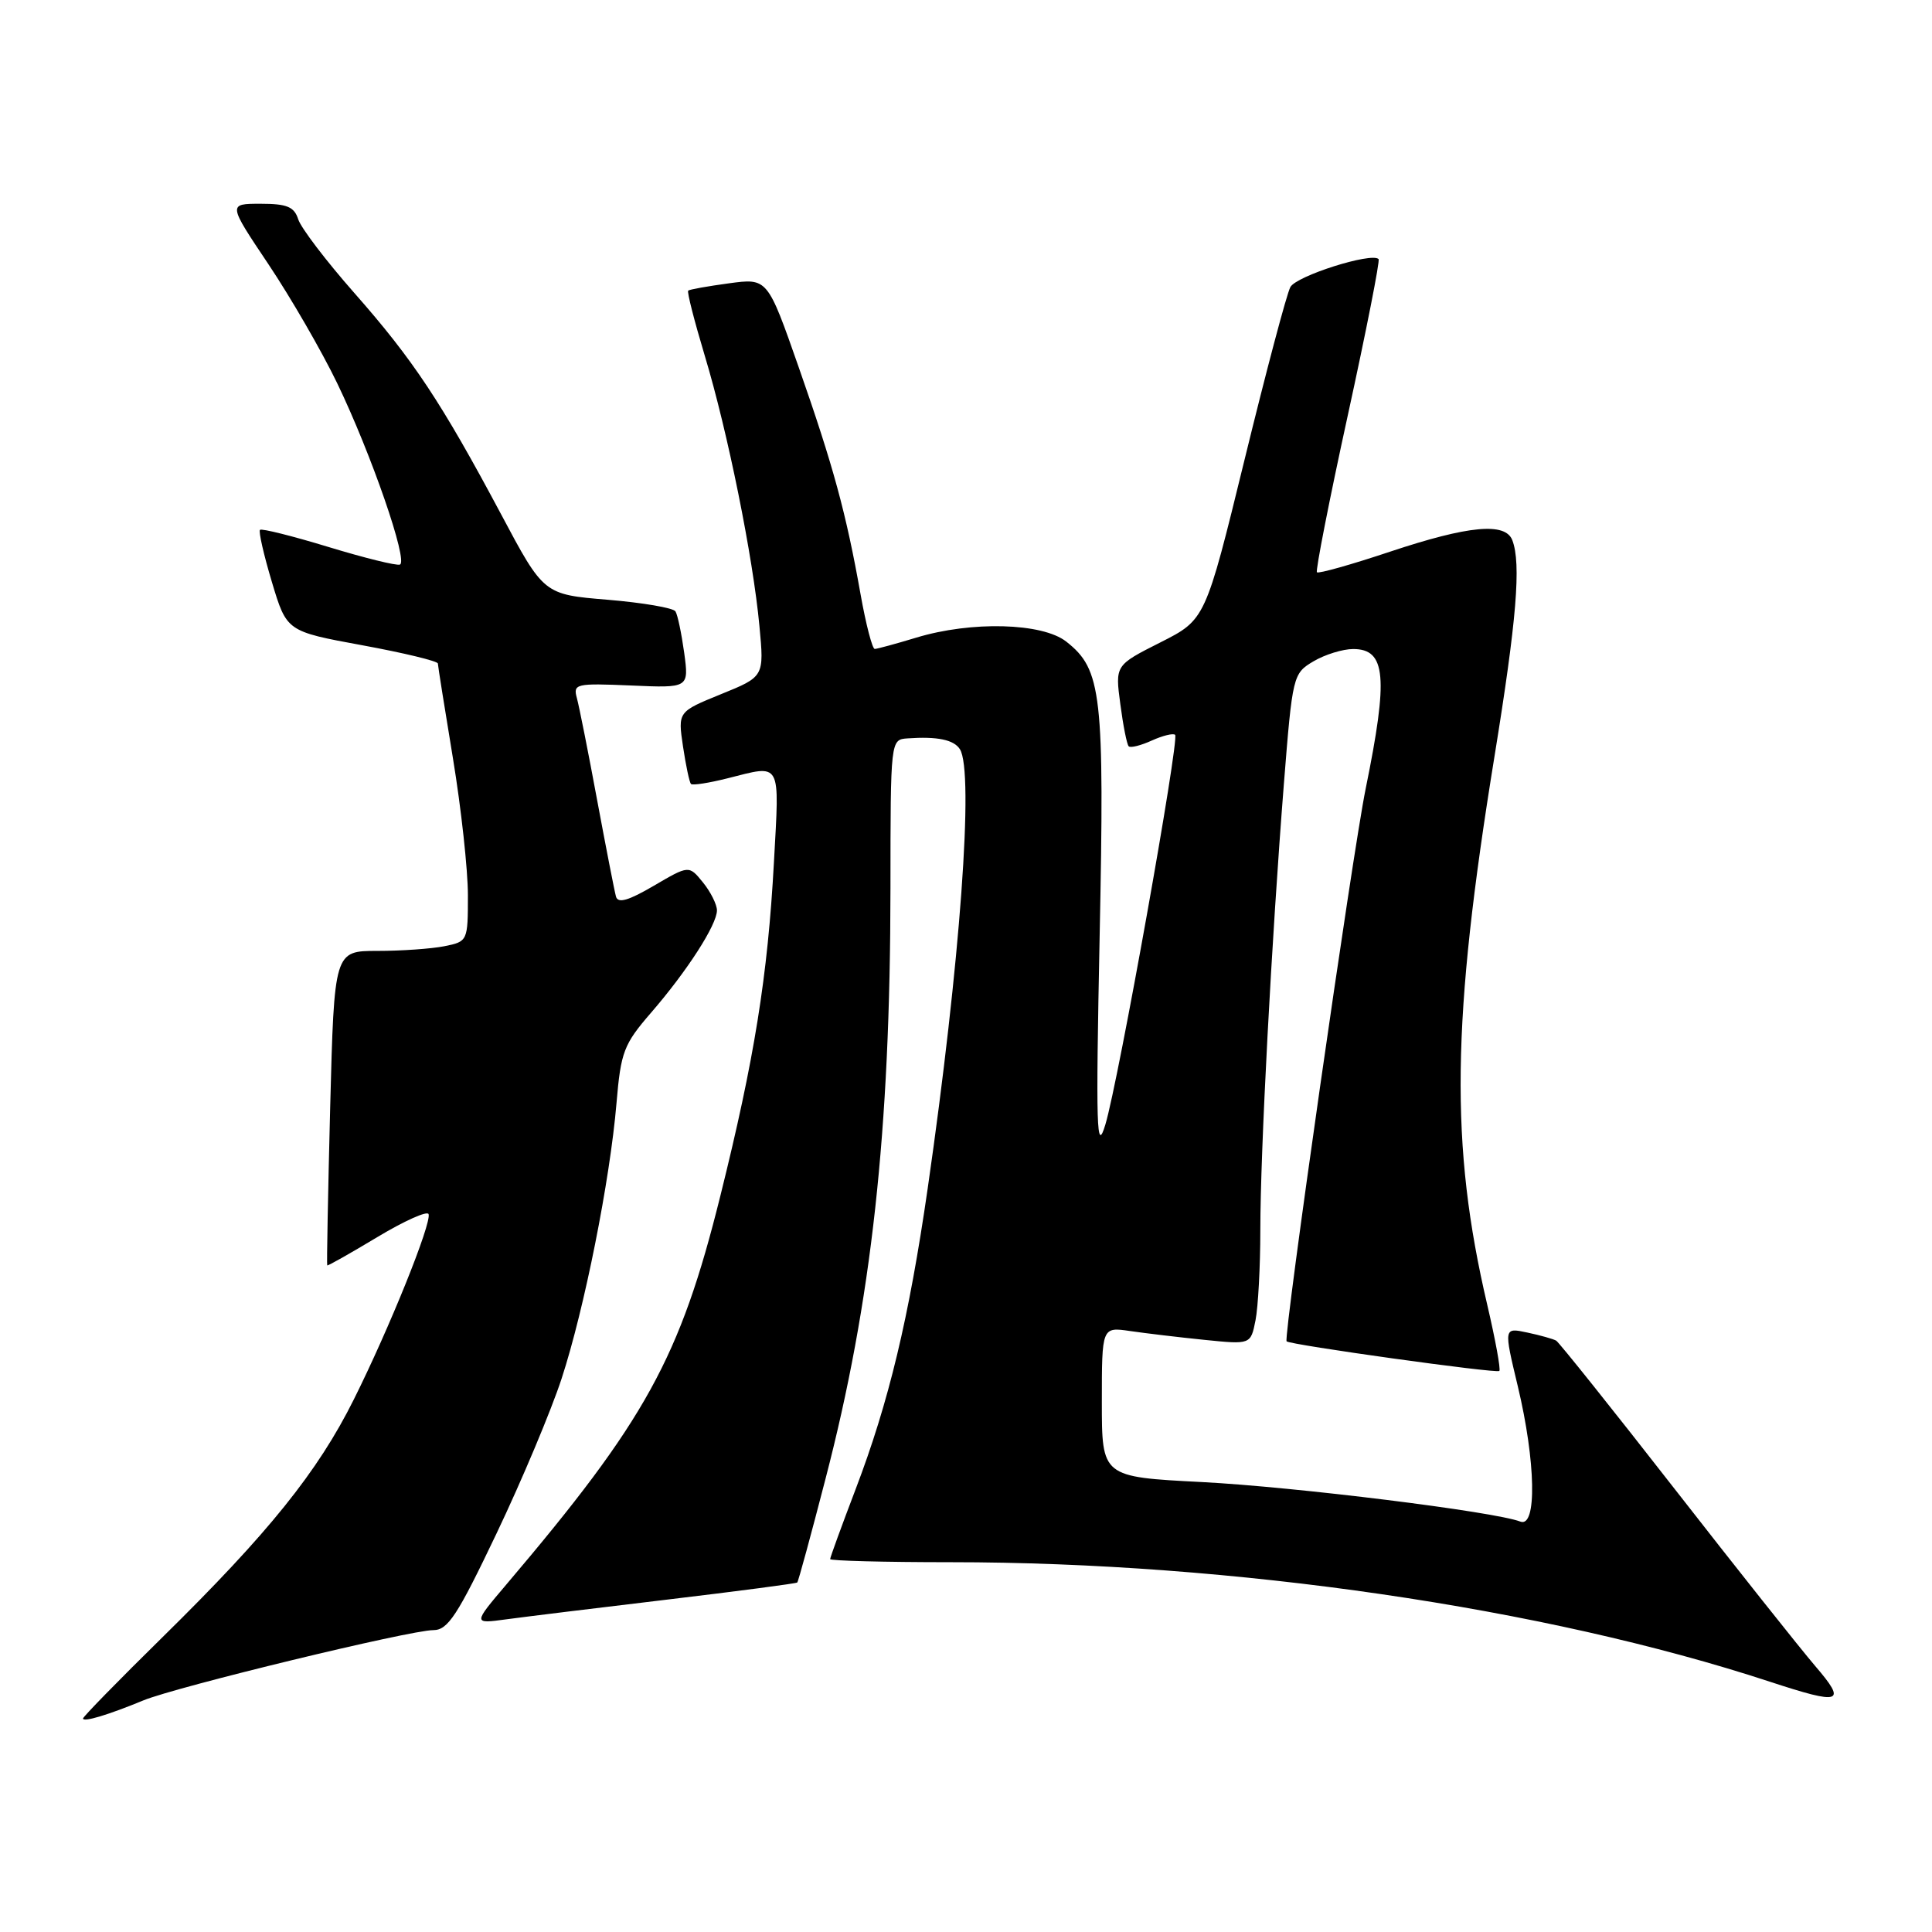 <?xml version="1.0" encoding="UTF-8" standalone="no"?>
<!DOCTYPE svg PUBLIC "-//W3C//DTD SVG 1.1//EN" "http://www.w3.org/Graphics/SVG/1.1/DTD/svg11.dtd" >
<svg xmlns="http://www.w3.org/2000/svg" xmlns:xlink="http://www.w3.org/1999/xlink" version="1.1" viewBox="0 0 256 256">
 <g >
 <path fill="currentColor"
d=" M 19.00 225.31 C 23.37 223.51 54.34 216.00 57.42 216.00 C 59.35 216.00 60.62 214.05 65.79 203.20 C 69.15 196.16 73.03 186.91 74.42 182.66 C 77.44 173.41 80.82 156.43 81.69 146.17 C 82.26 139.39 82.65 138.37 86.25 134.21 C 91.05 128.67 95.00 122.53 95.00 120.63 C 95.00 119.86 94.17 118.19 93.15 116.93 C 91.29 114.64 91.29 114.64 86.63 117.37 C 83.27 119.34 81.88 119.74 81.62 118.80 C 81.42 118.08 80.30 112.33 79.12 106.00 C 77.95 99.67 76.74 93.60 76.44 92.50 C 75.92 90.61 76.30 90.52 83.59 90.83 C 91.29 91.17 91.29 91.17 90.66 86.50 C 90.30 83.93 89.79 81.46 89.50 81.01 C 89.22 80.55 85.18 79.86 80.52 79.47 C 72.05 78.77 72.05 78.77 66.39 68.13 C 58.47 53.28 54.74 47.66 46.95 38.82 C 43.22 34.59 39.88 30.20 39.52 29.07 C 38.99 27.40 38.03 27.00 34.54 27.00 C 30.20 27.00 30.20 27.00 35.58 35.03 C 38.53 39.44 42.63 46.53 44.68 50.78 C 49.20 60.16 54.12 74.39 52.99 74.81 C 52.53 74.98 48.26 73.92 43.50 72.47 C 38.74 71.02 34.67 70.00 34.45 70.21 C 34.24 70.42 34.95 73.53 36.03 77.13 C 37.99 83.66 37.99 83.66 48.00 85.50 C 53.50 86.51 58.01 87.60 58.02 87.92 C 58.03 88.24 58.93 93.90 60.02 100.50 C 61.11 107.10 62.00 115.26 62.00 118.62 C 62.00 124.69 61.97 124.76 58.88 125.38 C 57.16 125.72 53.17 126.00 50.02 126.00 C 44.29 126.00 44.29 126.00 43.75 146.75 C 43.46 158.16 43.28 167.57 43.36 167.67 C 43.44 167.76 46.42 166.07 50.00 163.92 C 53.58 161.77 56.63 160.40 56.79 160.88 C 57.20 162.10 51.59 176.01 46.89 185.42 C 42.11 195.02 35.57 203.14 21.58 216.89 C 15.76 222.61 11.00 227.48 11.00 227.71 C 11.00 228.24 14.38 227.22 19.00 225.31 Z  M 240.52 220.75 C 238.52 218.41 230.13 207.85 221.89 197.28 C 213.64 186.70 206.58 177.87 206.20 177.64 C 205.81 177.42 204.09 176.93 202.38 176.57 C 199.25 175.90 199.25 175.90 201.12 183.70 C 203.50 193.66 203.67 202.47 201.46 201.62 C 198.00 200.29 171.61 197.02 159.25 196.38 C 146.00 195.70 146.00 195.70 146.00 185.76 C 146.00 175.82 146.00 175.82 149.75 176.37 C 151.81 176.67 156.25 177.20 159.61 177.54 C 165.72 178.16 165.72 178.16 166.36 174.96 C 166.71 173.19 167.00 167.81 167.00 162.99 C 167.00 152.69 168.49 124.57 170.12 103.88 C 171.26 89.50 171.33 89.24 174.04 87.63 C 175.56 86.73 177.93 86.00 179.30 86.00 C 183.65 86.00 183.98 89.70 180.96 104.50 C 179.21 113.09 170.05 177.08 170.48 177.73 C 170.77 178.18 198.31 182.02 198.67 181.66 C 198.87 181.46 198.15 177.52 197.07 172.90 C 192.11 151.73 192.33 135.26 198.03 100.21 C 200.96 82.17 201.58 74.68 200.39 71.58 C 199.47 69.18 194.61 69.63 184.19 73.10 C 179.07 74.81 174.71 76.04 174.50 75.83 C 174.30 75.63 176.13 66.29 178.58 55.08 C 181.03 43.87 182.87 34.53 182.67 34.33 C 181.73 33.40 171.77 36.56 170.98 38.04 C 170.49 38.95 167.76 49.25 164.91 60.91 C 159.72 82.11 159.72 82.11 153.74 85.13 C 147.76 88.15 147.76 88.15 148.45 93.31 C 148.82 96.14 149.32 98.66 149.56 98.89 C 149.80 99.13 151.18 98.78 152.63 98.12 C 154.07 97.47 155.46 97.13 155.71 97.37 C 156.30 97.97 148.20 143.25 146.47 149.00 C 145.29 152.93 145.19 149.75 145.71 123.98 C 146.36 91.94 145.99 88.71 141.29 85.02 C 138.12 82.52 128.72 82.27 121.41 84.49 C 118.71 85.31 116.23 85.98 115.91 85.99 C 115.59 86.00 114.74 82.74 114.03 78.75 C 112.12 68.00 110.43 61.79 105.84 48.68 C 101.70 36.85 101.70 36.85 96.60 37.54 C 93.80 37.92 91.36 38.35 91.19 38.51 C 91.01 38.67 92.01 42.55 93.39 47.15 C 96.43 57.23 99.78 73.82 100.63 82.97 C 101.26 89.66 101.26 89.66 95.54 91.98 C 89.82 94.31 89.82 94.31 90.50 98.90 C 90.88 101.43 91.35 103.67 91.56 103.88 C 91.76 104.09 93.94 103.75 96.40 103.13 C 103.63 101.31 103.29 100.70 102.55 114.25 C 101.73 129.33 99.96 140.35 95.44 158.50 C 90.10 179.96 85.56 188.20 67.08 209.97 C 62.67 215.17 62.67 215.17 67.08 214.57 C 69.51 214.24 79.13 213.06 88.45 211.95 C 97.77 210.84 105.51 209.82 105.64 209.69 C 105.78 209.56 107.46 203.39 109.38 195.97 C 115.49 172.47 117.97 149.89 117.99 117.75 C 118.00 98.00 118.00 98.00 120.25 97.84 C 124.20 97.56 126.39 98.02 127.19 99.27 C 129.09 102.26 127.22 127.70 122.92 157.50 C 120.44 174.66 117.78 185.77 113.37 197.34 C 111.52 202.20 110.00 206.36 110.00 206.59 C 110.00 206.81 117.18 207.00 125.95 207.00 C 163.34 207.00 204.63 213.02 234.50 222.83 C 244.01 225.95 244.76 225.69 240.52 220.75 Z "/>
</g>
</svg>
